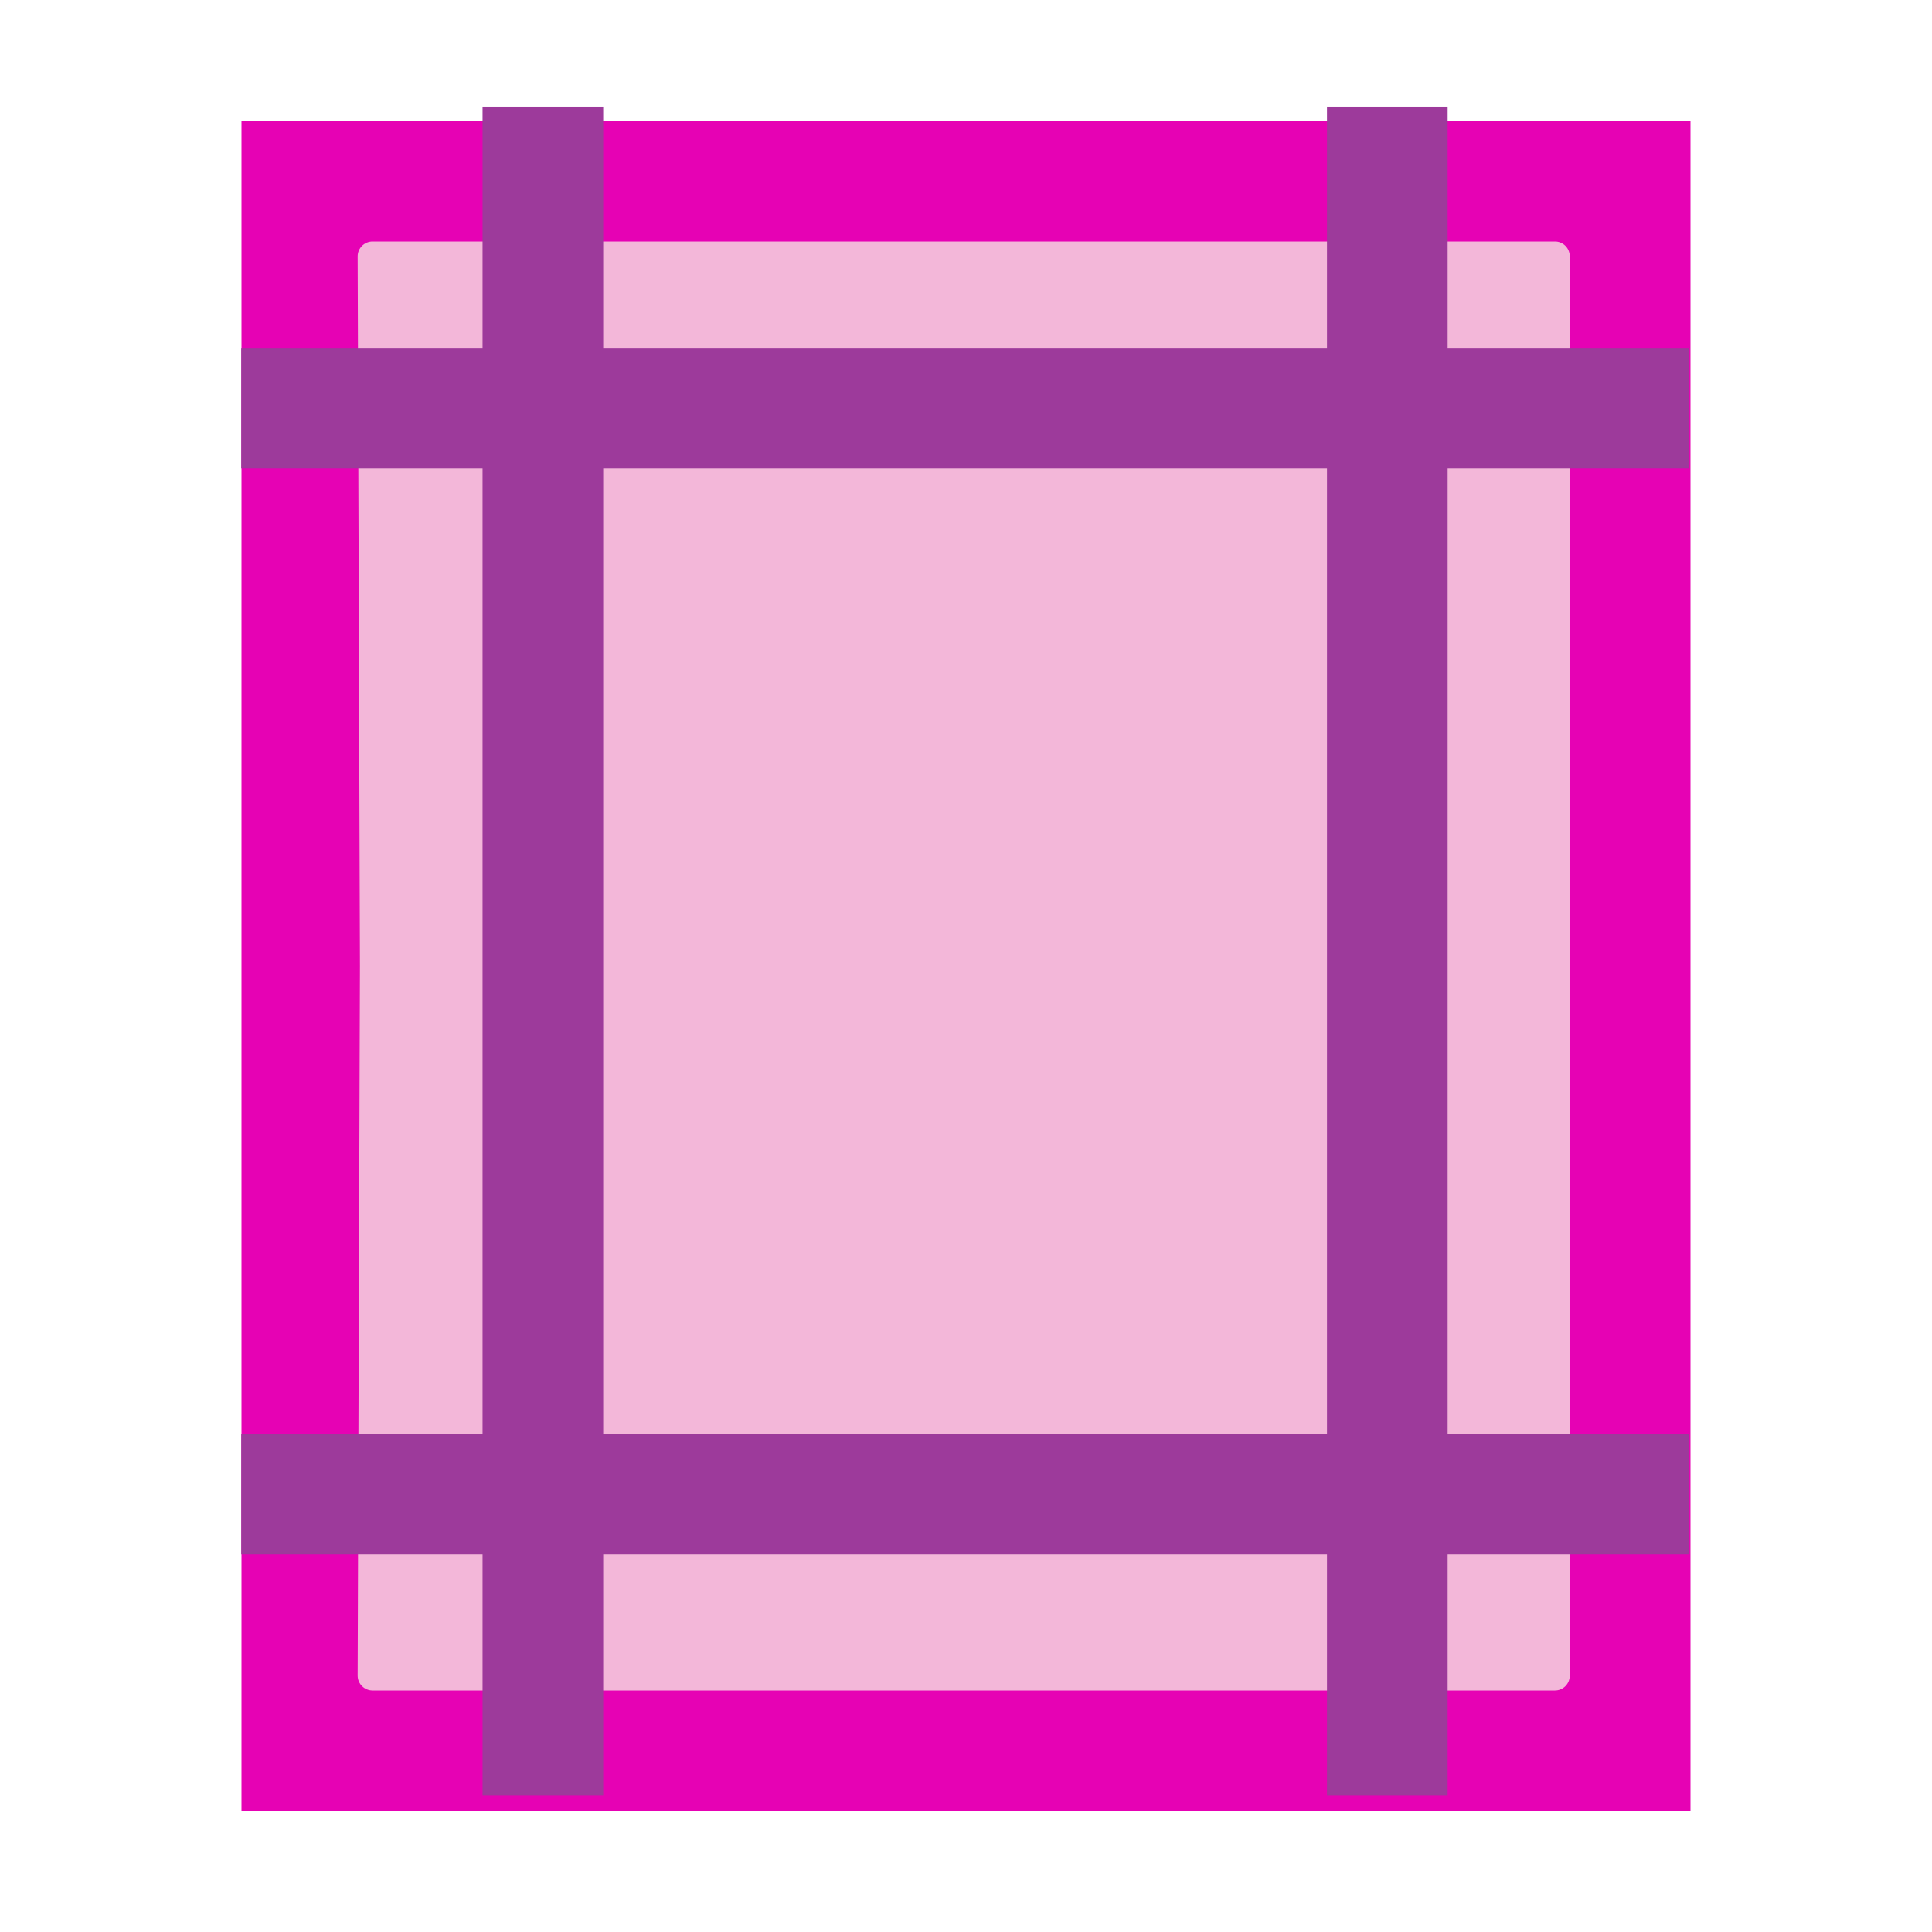<?xml version="1.0" encoding="UTF-8" standalone="no"?>
<svg
   xmlns:dc="http://purl.org/dc/elements/1.1/"
   xmlns:cc="http://creativecommons.org/ns#"
   xmlns:rdf="http://www.w3.org/1999/02/22-rdf-syntax-ns#"
   xmlns:svg="http://www.w3.org/2000/svg"
   xmlns="http://www.w3.org/2000/svg"
   xmlns:sodipodi="http://sodipodi.sourceforge.net/DTD/sodipodi-0.dtd"
   xmlns:inkscape="http://www.inkscape.org/namespaces/inkscape"
   enable-background="new 0 0 128 128"
   height="16"
   viewBox="0 0 16 16"
   width="16"
   version="1.1"
   id="svg52"
   sodipodi:docname="sc_pagemargin.svg"
   inkscape:version="0.92.4 (unknown)"
   inkscape:export-filename="/home/annisaauliarasyidah/Desktop/4_242 (aulia)/sc 222/sc_pagemargin.png"
   inkscape:export-xdpi="96"
   inkscape:export-ydpi="96">
  <defs
     id="defs56" />
  <sodipodi:namedview
     pagecolor="#ffffff"
     bordercolor="#666666"
     borderopacity="1"
     objecttolerance="10"
     gridtolerance="10"
     guidetolerance="10"
     inkscape:pageopacity="0"
     inkscape:pageshadow="2"
     inkscape:window-width="1366"
     inkscape:window-height="707"
     id="namedview54"
     showgrid="true"
     inkscape:zoom="14.75"
     inkscape:cx="-11.525424"
     inkscape:cy="8"
     inkscape:window-x="0"
     inkscape:window-y="0"
     inkscape:window-maximized="1"
     inkscape:current-layer="svg52">
    <inkscape:grid
       type="xygrid"
       id="grid879" />
  </sodipodi:namedview>
  <radialGradient
     id="a"
     cx="102"
     cy="112.305"
     gradientTransform="matrix(0.122,0,0,0.123,0.17,0.145)"
     gradientUnits="userSpaceOnUse"
     r="139.559">
    <stop
       offset="0"
       stop-color="#ececec"
       id="stop2" />
    <stop
       offset=".236"
       stop-color="#fafafa"
       id="stop4" />
    <stop
       offset=".272"
       stop-color="#fff"
       id="stop6" />
    <stop
       offset=".531"
       stop-color="#fafafa"
       id="stop8" />
    <stop
       offset=".845"
       stop-color="#ebecec"
       id="stop10" />
    <stop
       offset="1"
       stop-color="#e1e2e3"
       id="stop12" />
  </radialGradient>
  <radialGradient
     id="b"
     cx="102"
     cy="112.305"
     gradientUnits="userSpaceOnUse"
     r="139.559"
     gradientTransform="scale(0.125)">
    <stop
       offset="0"
       stop-color="#ecf2f5"
       id="stop15" />
    <stop
       offset=".243"
       stop-color="#fafcfd"
       id="stop17" />
    <stop
       offset=".272"
       stop-color="#fff"
       id="stop19" />
  </radialGradient>
  <filter
     id="c">
    <feGaussianBlur
       stdDeviation="1.039"
       id="feGaussianBlur22" />
  </filter>
  <filter
     id="d">
    <feGaussianBlur
       stdDeviation=".501"
       id="feGaussianBlur25" />
  </filter>
  <path
     inkscape:connector-curvature="0"
     style="fill:#e602b4;stroke-width:0.125"
     id="path34"
     d="M 2,1 V 15 H 9.646 14 V 10.646 5.354 1 H 9.646 Z" />
  <path
     inkscape:connector-curvature="0"
     style="fill:#f3b7d9;stroke-width:0.125"
     id="path36"
     d="M 3.085,2 C 3.018,2 2.962,2.055 2.962,2.123 L 2.981,8 2.962,13.877 C 2.962,13.945 3.018,14 3.085,14 H 3.122 9.612 12.878 C 12.945,14 13,13.945 13,13.877 V 10.598 5.402 2.123 C 13,2.055 12.945,2 12.878,2 H 9.612 3.122 Z" />
  <g
     style="fill:#2e3436;fill-opacity:0.581"
     id="g48"
     transform="matrix(0.472,0,0,0.472,2.5e-7,-124.315)">
    <path
       inkscape:connector-curvature="0"
       id="path38"
       d="m 8.467,265.25 h 2.117 v 29.633 H 8.467 Z"
       style="fill:#9d3a9b;fill-opacity:1" />
    <path
       inkscape:connector-curvature="0"
       id="path40"
       d="M 23.283,265.25 H 25.4 v 29.633 h -2.117 z"
       style="fill:#9d3a9b;fill-opacity:1" />
    <g
       style="stroke-width:1.095;fill:#9d3a9b;fill-opacity:1"
       id="g46">
      <path
         inkscape:connector-curvature="0"
         id="path42"
         d="M 4.233,269.483 H 29.633 v 2.117 H 4.233 Z"
         style="fill:#9d3a9b;fill-opacity:1" />
      <path
         inkscape:connector-curvature="0"
         id="path44"
         d="M 4.233,288.533 H 29.633 V 290.65 H 4.233 Z"
         style="fill:#9d3a9b;fill-opacity:1" />
    </g>
  </g>
</svg>
